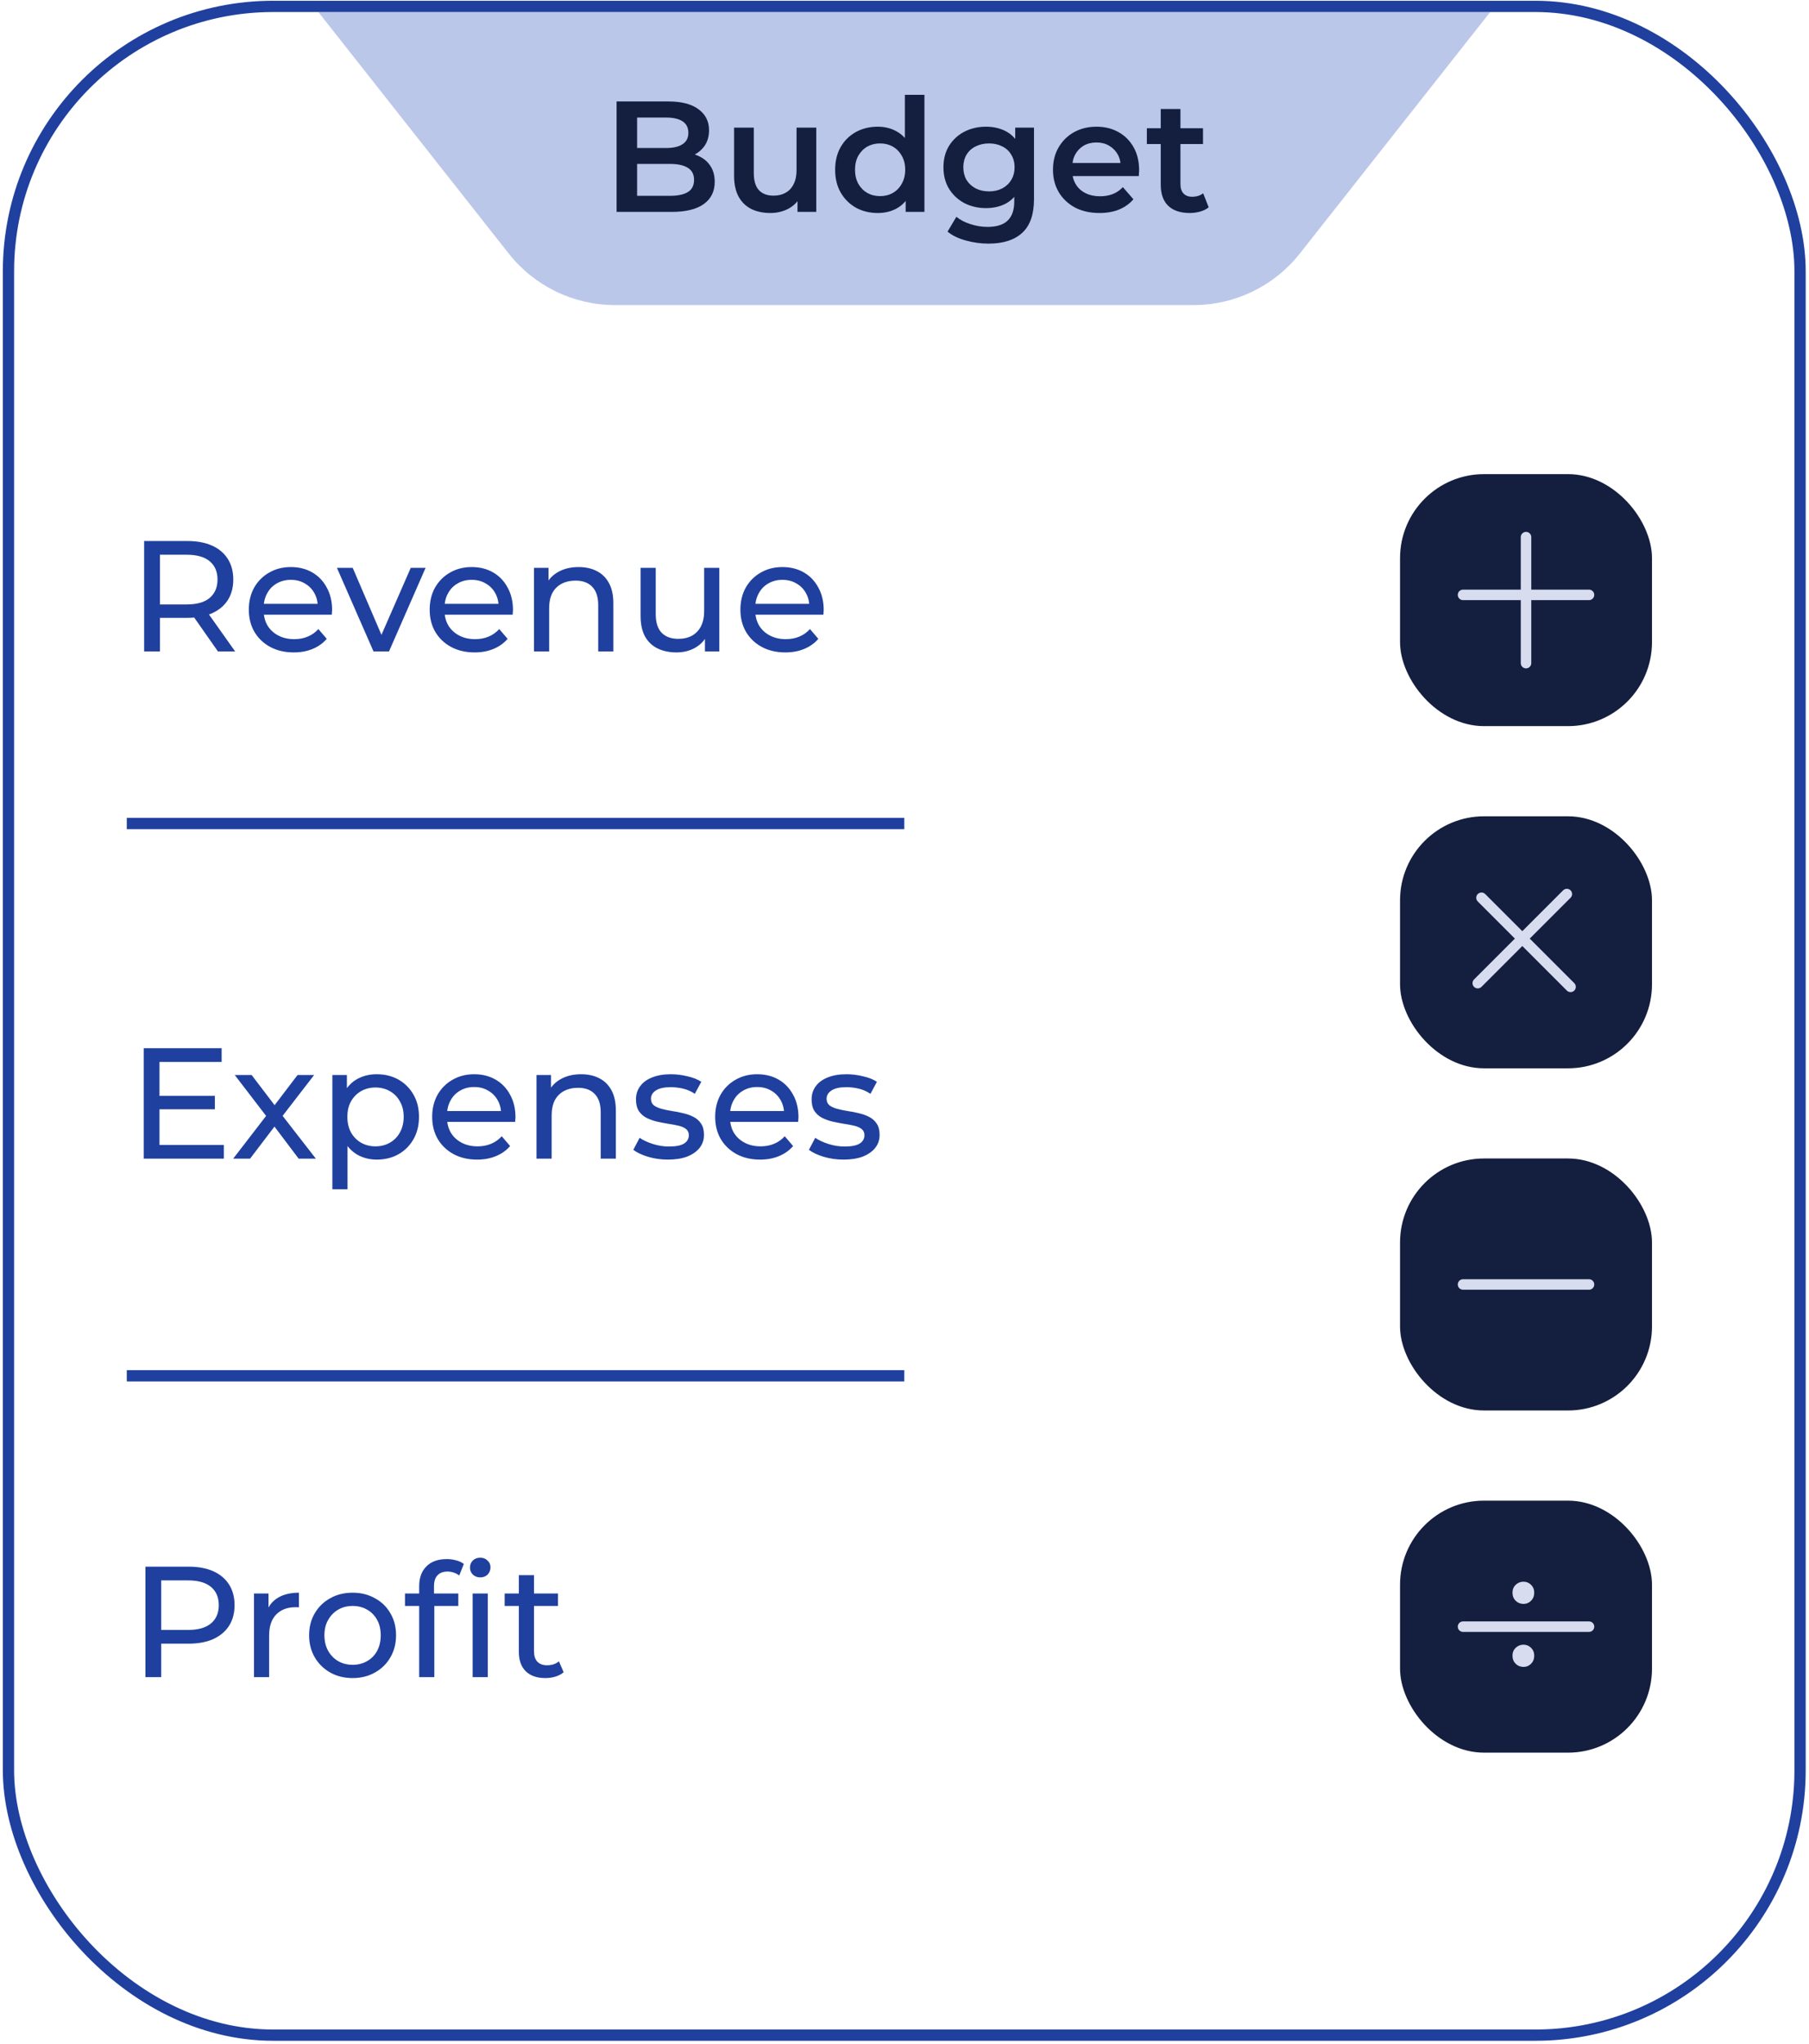 <svg width="339" height="383" viewBox="0 0 339 383" fill="none" xmlns="http://www.w3.org/2000/svg">
<path d="M95.334 47.503L59.656 2.252H279.257L243.579 47.503C238.774 53.597 231.442 57.153 223.681 57.153H115.231C107.471 57.153 100.139 53.597 95.334 47.503Z" fill="#BBC7E9"/>
<path d="M115.548 39.699V19.006H125.245C127.728 19.006 129.62 19.498 130.92 20.484C132.221 21.45 132.871 22.75 132.871 24.386C132.871 25.49 132.615 26.436 132.103 27.224C131.59 27.992 130.901 28.594 130.034 29.027C129.186 29.441 128.26 29.648 127.255 29.648L127.787 28.584C128.95 28.584 129.994 28.8 130.92 29.234C131.847 29.648 132.576 30.259 133.108 31.067C133.66 31.875 133.936 32.88 133.936 34.082C133.936 35.856 133.256 37.236 131.896 38.221C130.536 39.206 128.516 39.699 125.836 39.699H115.548ZM119.391 36.684H125.599C127.038 36.684 128.142 36.447 128.91 35.974C129.679 35.501 130.063 34.742 130.063 33.698C130.063 32.673 129.679 31.924 128.91 31.451C128.142 30.959 127.038 30.712 125.599 30.712H119.096V27.727H124.831C126.171 27.727 127.196 27.49 127.905 27.017C128.634 26.544 128.999 25.834 128.999 24.889C128.999 23.923 128.634 23.203 127.905 22.73C127.196 22.258 126.171 22.021 124.831 22.021H119.391V36.684ZM144.363 39.906C143.023 39.906 141.841 39.66 140.816 39.167C139.791 38.654 138.993 37.886 138.421 36.861C137.85 35.816 137.564 34.506 137.564 32.929V23.913H141.259V32.427C141.259 33.846 141.575 34.91 142.205 35.62C142.856 36.309 143.772 36.654 144.955 36.654C145.822 36.654 146.571 36.477 147.201 36.122C147.852 35.767 148.354 35.235 148.709 34.526C149.083 33.816 149.271 32.939 149.271 31.895V23.913H152.966V39.699H149.448V35.442L150.069 36.743C149.537 37.768 148.758 38.556 147.733 39.108C146.709 39.64 145.585 39.906 144.363 39.906ZM164.485 39.906C162.967 39.906 161.598 39.571 160.376 38.901C159.174 38.211 158.228 37.265 157.538 36.063C156.848 34.861 156.503 33.442 156.503 31.806C156.503 30.17 156.848 28.751 157.538 27.549C158.228 26.347 159.174 25.411 160.376 24.741C161.598 24.071 162.967 23.736 164.485 23.736C165.805 23.736 166.988 24.031 168.032 24.622C169.077 25.194 169.905 26.071 170.516 27.253C171.127 28.436 171.432 29.953 171.432 31.806C171.432 33.639 171.136 35.156 170.545 36.358C169.954 37.541 169.136 38.428 168.092 39.019C167.047 39.61 165.845 39.906 164.485 39.906ZM164.928 36.743C165.815 36.743 166.604 36.546 167.293 36.152C168.003 35.757 168.565 35.186 168.978 34.437C169.412 33.688 169.629 32.811 169.629 31.806C169.629 30.781 169.412 29.904 168.978 29.175C168.565 28.426 168.003 27.855 167.293 27.46C166.604 27.066 165.815 26.869 164.928 26.869C164.042 26.869 163.243 27.066 162.534 27.46C161.844 27.855 161.282 28.426 160.849 29.175C160.435 29.904 160.228 30.781 160.228 31.806C160.228 32.811 160.435 33.688 160.849 34.437C161.282 35.186 161.844 35.757 162.534 36.152C163.243 36.546 164.042 36.743 164.928 36.743ZM169.717 39.699V35.974L169.865 31.776L169.57 27.579V17.764H173.235V39.699H169.717ZM185.253 45.641C183.794 45.641 182.366 45.444 180.966 45.05C179.587 44.675 178.454 44.123 177.567 43.394L179.222 40.615C179.912 41.187 180.779 41.64 181.824 41.975C182.888 42.33 183.962 42.507 185.046 42.507C186.78 42.507 188.051 42.103 188.859 41.295C189.667 40.507 190.071 39.315 190.071 37.718V34.91L190.367 31.333L190.249 27.756V23.913H193.767V37.304C193.767 40.162 193.037 42.261 191.579 43.601C190.121 44.961 188.012 45.641 185.253 45.641ZM184.78 38.989C183.282 38.989 181.922 38.674 180.7 38.044C179.498 37.393 178.542 36.496 177.833 35.353C177.143 34.21 176.798 32.87 176.798 31.333C176.798 29.816 177.143 28.485 177.833 27.342C178.542 26.199 179.498 25.312 180.7 24.682C181.922 24.051 183.282 23.736 184.78 23.736C186.12 23.736 187.322 24.002 188.386 24.534C189.451 25.066 190.298 25.894 190.929 27.017C191.579 28.14 191.904 29.579 191.904 31.333C191.904 33.087 191.579 34.535 190.929 35.679C190.298 36.802 189.451 37.639 188.386 38.191C187.322 38.723 186.12 38.989 184.78 38.989ZM185.342 35.856C186.268 35.856 187.096 35.669 187.825 35.294C188.554 34.9 189.116 34.368 189.51 33.698C189.924 33.008 190.131 32.22 190.131 31.333C190.131 30.446 189.924 29.668 189.51 28.998C189.116 28.308 188.554 27.786 187.825 27.431C187.096 27.056 186.268 26.869 185.342 26.869C184.415 26.869 183.578 27.056 182.829 27.431C182.1 27.786 181.528 28.308 181.114 28.998C180.72 29.668 180.523 30.446 180.523 31.333C180.523 32.22 180.72 33.008 181.114 33.698C181.528 34.368 182.1 34.9 182.829 35.294C183.578 35.669 184.415 35.856 185.342 35.856ZM206.045 39.906C204.291 39.906 202.753 39.561 201.433 38.871C200.132 38.162 199.117 37.196 198.388 35.974C197.679 34.752 197.324 33.363 197.324 31.806C197.324 30.229 197.669 28.84 198.359 27.638C199.068 26.416 200.034 25.46 201.256 24.77C202.497 24.081 203.906 23.736 205.483 23.736C207.02 23.736 208.39 24.071 209.592 24.741C210.794 25.411 211.74 26.357 212.43 27.579C213.12 28.8 213.465 30.239 213.465 31.895C213.465 32.052 213.455 32.23 213.435 32.427C213.435 32.624 213.425 32.811 213.406 32.989H200.251V30.535H211.454L210.006 31.303C210.026 30.397 209.838 29.599 209.444 28.909C209.05 28.219 208.508 27.677 207.818 27.283C207.148 26.889 206.37 26.692 205.483 26.692C204.576 26.692 203.778 26.889 203.088 27.283C202.418 27.677 201.886 28.229 201.492 28.939C201.118 29.628 200.93 30.446 200.93 31.392V31.983C200.93 32.929 201.147 33.767 201.581 34.496C202.014 35.225 202.625 35.787 203.414 36.181C204.202 36.575 205.109 36.772 206.133 36.772C207.02 36.772 207.818 36.634 208.528 36.358C209.237 36.083 209.868 35.649 210.42 35.058L212.4 37.334C211.691 38.162 210.794 38.802 209.71 39.255C208.646 39.689 207.424 39.906 206.045 39.906ZM222.956 39.906C221.222 39.906 219.882 39.462 218.936 38.576C217.99 37.669 217.517 36.339 217.517 34.585V20.425H221.212V34.496C221.212 35.245 221.399 35.826 221.774 36.24C222.168 36.654 222.71 36.861 223.4 36.861C224.227 36.861 224.917 36.644 225.469 36.211L226.503 38.842C226.07 39.196 225.538 39.462 224.907 39.64C224.277 39.817 223.626 39.906 222.956 39.906ZM214.915 26.987V24.031H225.439V26.987H214.915Z" fill="#141F3F"/>
<path d="M29.622 205.304H40.264V207.817H29.622V205.304ZM29.888 214.498H41.949V217.069H26.932V196.376H41.535V198.948H29.888V214.498ZM43.699 217.069L50.439 208.319L50.41 209.768L43.995 201.402H47.158L52.065 207.846H50.853L55.76 201.402H58.864L52.361 209.827L52.39 208.319L59.19 217.069H55.967L50.794 210.211L51.947 210.388L46.862 217.069H43.699ZM70.593 217.247C69.293 217.247 68.1 216.951 67.016 216.36C65.952 215.749 65.095 214.852 64.444 213.67C63.814 212.487 63.498 211.009 63.498 209.236C63.498 207.462 63.804 205.984 64.415 204.801C65.045 203.619 65.893 202.732 66.957 202.141C68.041 201.55 69.253 201.254 70.593 201.254C72.13 201.254 73.49 201.589 74.673 202.259C75.855 202.929 76.791 203.865 77.481 205.067C78.171 206.25 78.516 207.639 78.516 209.236C78.516 210.832 78.171 212.231 77.481 213.433C76.791 214.636 75.855 215.572 74.673 216.242C73.49 216.912 72.13 217.247 70.593 217.247ZM62.286 222.804V201.402H65.006V205.629L64.829 209.265L65.124 212.901V222.804H62.286ZM70.357 214.764C71.362 214.764 72.258 214.537 73.047 214.084C73.855 213.63 74.486 212.99 74.939 212.162C75.412 211.315 75.648 210.339 75.648 209.236C75.648 208.112 75.412 207.147 74.939 206.339C74.486 205.511 73.855 204.87 73.047 204.417C72.258 203.964 71.362 203.737 70.357 203.737C69.371 203.737 68.475 203.964 67.667 204.417C66.878 204.87 66.248 205.511 65.775 206.339C65.321 207.147 65.095 208.112 65.095 209.236C65.095 210.339 65.321 211.315 65.775 212.162C66.248 212.99 66.878 213.63 67.667 214.084C68.475 214.537 69.371 214.764 70.357 214.764ZM89.413 217.247C87.738 217.247 86.26 216.902 84.979 216.212C83.718 215.522 82.732 214.576 82.023 213.374C81.333 212.172 80.988 210.793 80.988 209.236C80.988 207.679 81.323 206.299 81.993 205.097C82.683 203.895 83.619 202.959 84.802 202.289C86.004 201.599 87.354 201.254 88.852 201.254C90.369 201.254 91.709 201.589 92.872 202.259C94.035 202.929 94.942 203.875 95.592 205.097C96.262 206.299 96.597 207.708 96.597 209.324C96.597 209.443 96.587 209.58 96.567 209.738C96.567 209.896 96.558 210.044 96.538 210.182H83.205V208.142H95.06L93.907 208.851C93.927 207.846 93.72 206.949 93.286 206.161C92.852 205.373 92.251 204.762 91.483 204.328C90.734 203.875 89.857 203.648 88.852 203.648C87.866 203.648 86.989 203.875 86.221 204.328C85.452 204.762 84.851 205.383 84.418 206.191C83.984 206.979 83.767 207.886 83.767 208.91V209.383C83.767 210.428 84.004 211.364 84.477 212.192C84.969 213 85.649 213.63 86.516 214.084C87.383 214.537 88.379 214.764 89.502 214.764C90.428 214.764 91.266 214.606 92.015 214.291C92.783 213.975 93.454 213.502 94.025 212.872L95.592 214.705C94.882 215.532 93.996 216.163 92.931 216.596C91.887 217.03 90.714 217.247 89.413 217.247ZM108.904 201.254C110.185 201.254 111.308 201.5 112.274 201.993C113.259 202.486 114.028 203.235 114.579 204.24C115.131 205.245 115.407 206.516 115.407 208.053V217.069H112.569V208.378C112.569 206.861 112.195 205.718 111.446 204.949C110.717 204.181 109.682 203.796 108.342 203.796C107.337 203.796 106.46 203.993 105.711 204.387C104.962 204.782 104.381 205.363 103.967 206.132C103.573 206.9 103.376 207.856 103.376 208.999V217.069H100.538V201.402H103.257V205.629L102.814 204.506C103.326 203.481 104.115 202.683 105.179 202.111C106.243 201.54 107.485 201.254 108.904 201.254ZM125.153 217.247C123.852 217.247 122.61 217.069 121.428 216.715C120.265 216.36 119.349 215.926 118.679 215.414L119.861 213.167C120.531 213.621 121.359 214.005 122.344 214.32C123.33 214.636 124.335 214.793 125.36 214.793C126.68 214.793 127.626 214.606 128.198 214.232C128.789 213.857 129.084 213.335 129.084 212.665C129.084 212.172 128.907 211.788 128.552 211.512C128.198 211.236 127.725 211.029 127.133 210.891C126.562 210.753 125.921 210.635 125.212 210.536C124.502 210.418 123.793 210.28 123.083 210.122C122.374 209.945 121.723 209.709 121.132 209.413C120.541 209.098 120.068 208.674 119.713 208.142C119.359 207.59 119.181 206.861 119.181 205.954C119.181 205.008 119.447 204.181 119.979 203.471C120.511 202.762 121.26 202.22 122.226 201.845C123.211 201.451 124.374 201.254 125.714 201.254C126.739 201.254 127.774 201.382 128.818 201.638C129.883 201.875 130.75 202.22 131.42 202.673L130.208 204.92C129.498 204.447 128.759 204.121 127.991 203.944C127.222 203.767 126.453 203.678 125.685 203.678C124.443 203.678 123.517 203.885 122.906 204.299C122.295 204.693 121.99 205.205 121.99 205.836C121.99 206.368 122.167 206.782 122.522 207.078C122.896 207.353 123.369 207.57 123.941 207.728C124.532 207.886 125.182 208.024 125.892 208.142C126.601 208.24 127.311 208.378 128.02 208.556C128.73 208.713 129.37 208.94 129.942 209.236C130.533 209.531 131.006 209.945 131.361 210.477C131.735 211.009 131.922 211.719 131.922 212.606C131.922 213.552 131.646 214.369 131.095 215.059C130.543 215.749 129.764 216.291 128.759 216.685C127.754 217.06 126.552 217.247 125.153 217.247ZM142.446 217.247C140.77 217.247 139.292 216.902 138.011 216.212C136.75 215.522 135.765 214.576 135.055 213.374C134.365 212.172 134.02 210.793 134.02 209.236C134.02 207.679 134.356 206.299 135.026 205.097C135.715 203.895 136.651 202.959 137.834 202.289C139.036 201.599 140.386 201.254 141.884 201.254C143.401 201.254 144.742 201.589 145.904 202.259C147.067 202.929 147.974 203.875 148.624 205.097C149.294 206.299 149.629 207.708 149.629 209.324C149.629 209.443 149.619 209.58 149.6 209.738C149.6 209.896 149.59 210.044 149.57 210.182H136.238V208.142H148.092L146.939 208.851C146.959 207.846 146.752 206.949 146.318 206.161C145.885 205.373 145.284 204.762 144.515 204.328C143.766 203.875 142.889 203.648 141.884 203.648C140.899 203.648 140.022 203.875 139.253 204.328C138.484 204.762 137.883 205.383 137.45 206.191C137.016 206.979 136.799 207.886 136.799 208.91V209.383C136.799 210.428 137.036 211.364 137.509 212.192C138.001 213 138.681 213.63 139.549 214.084C140.416 214.537 141.411 214.764 142.534 214.764C143.461 214.764 144.298 214.606 145.047 214.291C145.816 213.975 146.486 213.502 147.057 212.872L148.624 214.705C147.915 215.532 147.028 216.163 145.963 216.596C144.919 217.03 143.746 217.247 142.446 217.247ZM158.063 217.247C156.762 217.247 155.521 217.069 154.338 216.715C153.176 216.36 152.259 215.926 151.589 215.414L152.772 213.167C153.442 213.621 154.269 214.005 155.255 214.32C156.24 214.636 157.245 214.793 158.27 214.793C159.591 214.793 160.537 214.606 161.108 214.232C161.699 213.857 161.995 213.335 161.995 212.665C161.995 212.172 161.818 211.788 161.463 211.512C161.108 211.236 160.635 211.029 160.044 210.891C159.472 210.753 158.832 210.635 158.122 210.536C157.413 210.418 156.703 210.28 155.994 210.122C155.284 209.945 154.634 209.709 154.043 209.413C153.452 209.098 152.979 208.674 152.624 208.142C152.269 207.59 152.092 206.861 152.092 205.954C152.092 205.008 152.358 204.181 152.89 203.471C153.422 202.762 154.171 202.22 155.137 201.845C156.122 201.451 157.285 201.254 158.625 201.254C159.65 201.254 160.684 201.382 161.729 201.638C162.793 201.875 163.66 202.22 164.33 202.673L163.118 204.92C162.409 204.447 161.67 204.121 160.901 203.944C160.133 203.767 159.364 203.678 158.595 203.678C157.354 203.678 156.427 203.885 155.817 204.299C155.206 204.693 154.9 205.205 154.9 205.836C154.9 206.368 155.077 206.782 155.432 207.078C155.807 207.353 156.28 207.57 156.851 207.728C157.442 207.886 158.093 208.024 158.802 208.142C159.512 208.24 160.221 208.378 160.931 208.556C161.64 208.713 162.281 208.94 162.852 209.236C163.443 209.531 163.916 209.945 164.271 210.477C164.646 211.009 164.833 211.719 164.833 212.606C164.833 213.552 164.557 214.369 164.005 215.059C163.453 215.749 162.675 216.291 161.67 216.685C160.665 217.06 159.462 217.247 158.063 217.247Z" fill="#1F409E"/>
<path d="M27.253 314.201V293.508H35.324C37.137 293.508 38.684 293.793 39.965 294.365C41.246 294.937 42.231 295.764 42.921 296.848C43.611 297.932 43.956 299.223 43.956 300.721C43.956 302.219 43.611 303.509 42.921 304.593C42.231 305.658 41.246 306.485 39.965 307.077C38.684 307.648 37.137 307.934 35.324 307.934H28.879L30.209 306.544V314.201H27.253ZM30.209 306.84L28.879 305.362H35.235C37.127 305.362 38.556 304.958 39.521 304.15C40.507 303.342 40.999 302.199 40.999 300.721C40.999 299.243 40.507 298.1 39.521 297.292C38.556 296.484 37.127 296.08 35.235 296.08H28.879L30.209 294.601V306.84ZM47.596 314.201V298.533H50.316V302.79L50.05 301.726C50.483 300.642 51.212 299.814 52.237 299.243C53.262 298.671 54.523 298.385 56.021 298.385V301.135C55.903 301.115 55.785 301.105 55.666 301.105C55.568 301.105 55.469 301.105 55.371 301.105C53.853 301.105 52.651 301.558 51.764 302.465C50.877 303.371 50.434 304.682 50.434 306.397V314.201H47.596ZM66.085 314.378C64.508 314.378 63.109 314.033 61.887 313.344C60.666 312.654 59.7 311.708 58.99 310.506C58.281 309.284 57.926 307.904 57.926 306.367C57.926 304.81 58.281 303.431 58.99 302.228C59.7 301.026 60.666 300.09 61.887 299.42C63.109 298.73 64.508 298.385 66.085 298.385C67.642 298.385 69.031 298.73 70.253 299.42C71.495 300.09 72.461 301.026 73.15 302.228C73.86 303.411 74.215 304.79 74.215 306.367C74.215 307.924 73.86 309.304 73.15 310.506C72.461 311.708 71.495 312.654 70.253 313.344C69.031 314.033 67.642 314.378 66.085 314.378ZM66.085 311.895C67.09 311.895 67.987 311.668 68.775 311.215C69.583 310.762 70.214 310.121 70.667 309.294C71.121 308.446 71.347 307.471 71.347 306.367C71.347 305.244 71.121 304.278 70.667 303.47C70.214 302.642 69.583 302.002 68.775 301.548C67.987 301.095 67.09 300.869 66.085 300.869C65.08 300.869 64.183 301.095 63.395 301.548C62.607 302.002 61.976 302.642 61.503 303.47C61.03 304.278 60.794 305.244 60.794 306.367C60.794 307.471 61.03 308.446 61.503 309.294C61.976 310.121 62.607 310.762 63.395 311.215C64.183 311.668 65.08 311.895 66.085 311.895ZM78.553 314.201V297.144C78.553 295.607 78.997 294.385 79.883 293.478C80.79 292.552 82.071 292.089 83.727 292.089C84.338 292.089 84.919 292.168 85.471 292.325C86.042 292.463 86.525 292.69 86.919 293.005L86.062 295.163C85.766 294.927 85.431 294.749 85.057 294.631C84.682 294.493 84.288 294.424 83.874 294.424C83.047 294.424 82.416 294.661 81.982 295.134C81.549 295.587 81.332 296.267 81.332 297.173V299.272L81.391 300.573V314.201H78.553ZM75.893 300.869V298.533H85.885V300.869H75.893ZM88.575 314.201V298.533H91.413V314.201H88.575ZM89.994 295.518C89.442 295.518 88.979 295.341 88.604 294.986C88.249 294.631 88.072 294.197 88.072 293.685C88.072 293.153 88.249 292.71 88.604 292.355C88.979 292 89.442 291.823 89.994 291.823C90.546 291.823 90.999 292 91.353 292.355C91.728 292.69 91.915 293.114 91.915 293.626C91.915 294.158 91.738 294.611 91.383 294.986C91.028 295.341 90.565 295.518 89.994 295.518ZM102.198 314.378C100.621 314.378 99.399 313.955 98.532 313.107C97.665 312.26 97.231 311.048 97.231 309.471V295.104H100.069V309.353C100.069 310.2 100.276 310.851 100.69 311.304C101.124 311.757 101.735 311.984 102.523 311.984C103.41 311.984 104.149 311.737 104.74 311.245L105.627 313.285C105.193 313.659 104.671 313.935 104.06 314.112C103.469 314.29 102.848 314.378 102.198 314.378ZM94.571 300.869V298.533H104.563V300.869H94.571Z" fill="#1F409E"/>
<path d="M27.013 122.05V101.357H35.083C36.896 101.357 38.443 101.642 39.724 102.214C41.005 102.785 41.99 103.613 42.68 104.697C43.37 105.781 43.715 107.072 43.715 108.57C43.715 110.067 43.37 111.358 42.68 112.442C41.99 113.506 41.005 114.324 39.724 114.896C38.443 115.467 36.896 115.753 35.083 115.753H28.639L29.969 114.393V122.05H27.013ZM40.847 122.05L35.586 114.541H38.749L44.07 122.05H40.847ZM29.969 114.689L28.639 113.24H34.994C36.886 113.24 38.315 112.836 39.281 112.028C40.266 111.201 40.759 110.048 40.759 108.57C40.759 107.092 40.266 105.948 39.281 105.14C38.315 104.332 36.886 103.928 34.994 103.928H28.639L29.969 102.45V114.689ZM55.054 122.227C53.379 122.227 51.901 121.882 50.62 121.193C49.358 120.503 48.373 119.557 47.663 118.355C46.974 117.152 46.629 115.773 46.629 114.216C46.629 112.659 46.964 111.279 47.634 110.077C48.324 108.875 49.26 107.939 50.442 107.269C51.644 106.579 52.994 106.234 54.492 106.234C56.01 106.234 57.35 106.569 58.513 107.239C59.675 107.909 60.582 108.855 61.232 110.077C61.902 111.279 62.237 112.689 62.237 114.305C62.237 114.423 62.227 114.561 62.208 114.718C62.208 114.876 62.198 115.024 62.178 115.162H48.846V113.122H60.7L59.547 113.832C59.567 112.827 59.36 111.93 58.926 111.142C58.493 110.353 57.892 109.742 57.123 109.309C56.374 108.855 55.497 108.629 54.492 108.629C53.507 108.629 52.63 108.855 51.861 109.309C51.093 109.742 50.491 110.363 50.058 111.171C49.624 111.959 49.407 112.866 49.407 113.891V114.364C49.407 115.408 49.644 116.344 50.117 117.172C50.61 117.98 51.289 118.611 52.157 119.064C53.024 119.517 54.019 119.744 55.142 119.744C56.069 119.744 56.906 119.586 57.655 119.271C58.424 118.956 59.094 118.483 59.665 117.852L61.232 119.685C60.523 120.513 59.636 121.143 58.572 121.577C57.527 122.01 56.355 122.227 55.054 122.227ZM69.998 122.05L63.14 106.382H66.096L72.186 120.572H70.767L76.975 106.382H79.754L72.895 122.05H69.998ZM88.946 122.227C87.271 122.227 85.793 121.882 84.512 121.193C83.25 120.503 82.265 119.557 81.555 118.355C80.866 117.152 80.521 115.773 80.521 114.216C80.521 112.659 80.856 111.279 81.526 110.077C82.216 108.875 83.152 107.939 84.334 107.269C85.536 106.579 86.886 106.234 88.384 106.234C89.902 106.234 91.242 106.569 92.405 107.239C93.567 107.909 94.474 108.855 95.124 110.077C95.794 111.279 96.129 112.689 96.129 114.305C96.129 114.423 96.12 114.561 96.1 114.718C96.1 114.876 96.09 115.024 96.07 115.162H82.738V113.122H94.592L93.439 113.832C93.459 112.827 93.252 111.93 92.818 111.142C92.385 110.353 91.784 109.742 91.015 109.309C90.266 108.855 89.389 108.629 88.384 108.629C87.399 108.629 86.522 108.855 85.753 109.309C84.985 109.742 84.383 110.363 83.95 111.171C83.516 111.959 83.299 112.866 83.299 113.891V114.364C83.299 115.408 83.536 116.344 84.009 117.172C84.502 117.98 85.182 118.611 86.049 119.064C86.916 119.517 87.911 119.744 89.034 119.744C89.961 119.744 90.798 119.586 91.547 119.271C92.316 118.956 92.986 118.483 93.558 117.852L95.124 119.685C94.415 120.513 93.528 121.143 92.464 121.577C91.419 122.01 90.247 122.227 88.946 122.227ZM108.436 106.234C109.717 106.234 110.84 106.481 111.806 106.973C112.791 107.466 113.56 108.215 114.112 109.22C114.664 110.225 114.94 111.496 114.94 113.033V122.05H112.102V113.359C112.102 111.841 111.727 110.698 110.978 109.929C110.249 109.161 109.215 108.777 107.874 108.777C106.869 108.777 105.992 108.974 105.243 109.368C104.494 109.762 103.913 110.343 103.499 111.112C103.105 111.881 102.908 112.836 102.908 113.979V122.05H100.07V106.382H102.79V110.609L102.346 109.486C102.859 108.461 103.647 107.663 104.711 107.092C105.775 106.52 107.017 106.234 108.436 106.234ZM126.784 122.227C125.444 122.227 124.261 121.981 123.237 121.488C122.231 120.995 121.443 120.247 120.872 119.241C120.32 118.217 120.044 116.936 120.044 115.398V106.382H122.882V115.073C122.882 116.61 123.246 117.763 123.976 118.532C124.724 119.301 125.769 119.685 127.109 119.685C128.095 119.685 128.952 119.488 129.681 119.094C130.41 118.68 130.972 118.089 131.366 117.32C131.76 116.532 131.957 115.586 131.957 114.482V106.382H134.795V122.05H132.105V117.822L132.549 118.946C132.036 119.99 131.267 120.798 130.243 121.37C129.218 121.941 128.065 122.227 126.784 122.227ZM147.174 122.227C145.499 122.227 144.021 121.882 142.74 121.193C141.479 120.503 140.493 119.557 139.784 118.355C139.094 117.152 138.749 115.773 138.749 114.216C138.749 112.659 139.084 111.279 139.754 110.077C140.444 108.875 141.38 107.939 142.563 107.269C143.765 106.579 145.115 106.234 146.613 106.234C148.13 106.234 149.47 106.569 150.633 107.239C151.796 107.909 152.702 108.855 153.353 110.077C154.023 111.279 154.358 112.689 154.358 114.305C154.358 114.423 154.348 114.561 154.328 114.718C154.328 114.876 154.319 115.024 154.299 115.162H140.966V113.122H152.821L151.668 113.832C151.688 112.827 151.481 111.93 151.047 111.142C150.613 110.353 150.012 109.742 149.244 109.309C148.495 108.855 147.618 108.629 146.613 108.629C145.627 108.629 144.75 108.855 143.982 109.309C143.213 109.742 142.612 110.363 142.178 111.171C141.745 111.959 141.528 112.866 141.528 113.891V114.364C141.528 115.408 141.765 116.344 142.238 117.172C142.73 117.98 143.41 118.611 144.277 119.064C145.145 119.517 146.14 119.744 147.263 119.744C148.189 119.744 149.027 119.586 149.776 119.271C150.544 118.956 151.215 118.483 151.786 117.852L153.353 119.685C152.643 120.513 151.756 121.143 150.692 121.577C149.648 122.01 148.475 122.227 147.174 122.227Z" fill="#1F409E"/>
<path d="M23.759 154.285H169.456" stroke="#1F409E" stroke-width="2.112"/>
<path d="M23.759 257.751H169.456" stroke="#1F409E" stroke-width="2.112"/>
<rect x="262.364" y="88.826" width="47.212" height="47.212" rx="15.737" fill="#141F3F"/>
<path d="M285.972 100.629V124.235" stroke="#D7DDEF" stroke-width="1.967" stroke-linecap="round"/>
<path d="M274.168 111.449H297.775" stroke="#D7DDEF" stroke-width="1.967" stroke-linecap="round"/>
<rect x="262.364" y="152.931" width="47.212" height="47.212" rx="15.737" fill="#141F3F"/>
<path d="M277.625 168.191L294.317 184.883" stroke="#D7DDEF" stroke-width="1.967" stroke-linecap="round"/>
<path d="M276.929 184.188L293.621 167.495" stroke="#D7DDEF" stroke-width="1.967" stroke-linecap="round"/>
<rect x="262.364" y="217.036" width="47.212" height="47.212" rx="15.737" fill="#141F3F"/>
<path d="M274.168 240.642H297.774" stroke="#D7DDEF" stroke-width="1.967" stroke-linecap="round"/>
<g clip-path="url(#clip0_555_567)">
<rect x="262.364" y="281.14" width="47.212" height="47.212" rx="15.737" fill="#141F3F"/>
<path d="M274.168 304.747H297.775" stroke="#D7DDEF" stroke-width="1.967" stroke-linecap="round"/>
<path d="M285.502 300.487C284.935 300.487 284.448 300.294 284.043 299.909C283.638 299.504 283.435 298.998 283.435 298.39C283.435 297.782 283.638 297.285 284.043 296.9C284.448 296.515 284.935 296.323 285.502 296.323C286.049 296.323 286.515 296.515 286.9 296.9C287.305 297.285 287.508 297.782 287.508 298.39C287.508 298.998 287.305 299.504 286.9 299.909C286.515 300.294 286.049 300.487 285.502 300.487Z" fill="#D7DDEF"/>
<path d="M285.502 312.29C284.935 312.29 284.448 312.097 284.043 311.712C283.638 311.307 283.435 310.8 283.435 310.193C283.435 309.585 283.638 309.088 284.043 308.703C284.448 308.318 284.935 308.126 285.502 308.126C286.049 308.126 286.515 308.318 286.9 308.703C287.305 309.088 287.508 309.585 287.508 310.193C287.508 310.8 287.305 311.307 286.9 311.712C286.515 312.097 286.049 312.29 285.502 312.29Z" fill="#D7DDEF"/>
</g>
<rect x="1.588" y="1.197" width="335.737" height="380.08" rx="49.621" stroke="#1F409E" stroke-width="2.112"/>
<defs>
<clipPath id="clip0_555_567">
<rect x="262.364" y="281.14" width="47.212" height="47.212" rx="15.737" fill="white"/>
</clipPath>
</defs>
</svg>
